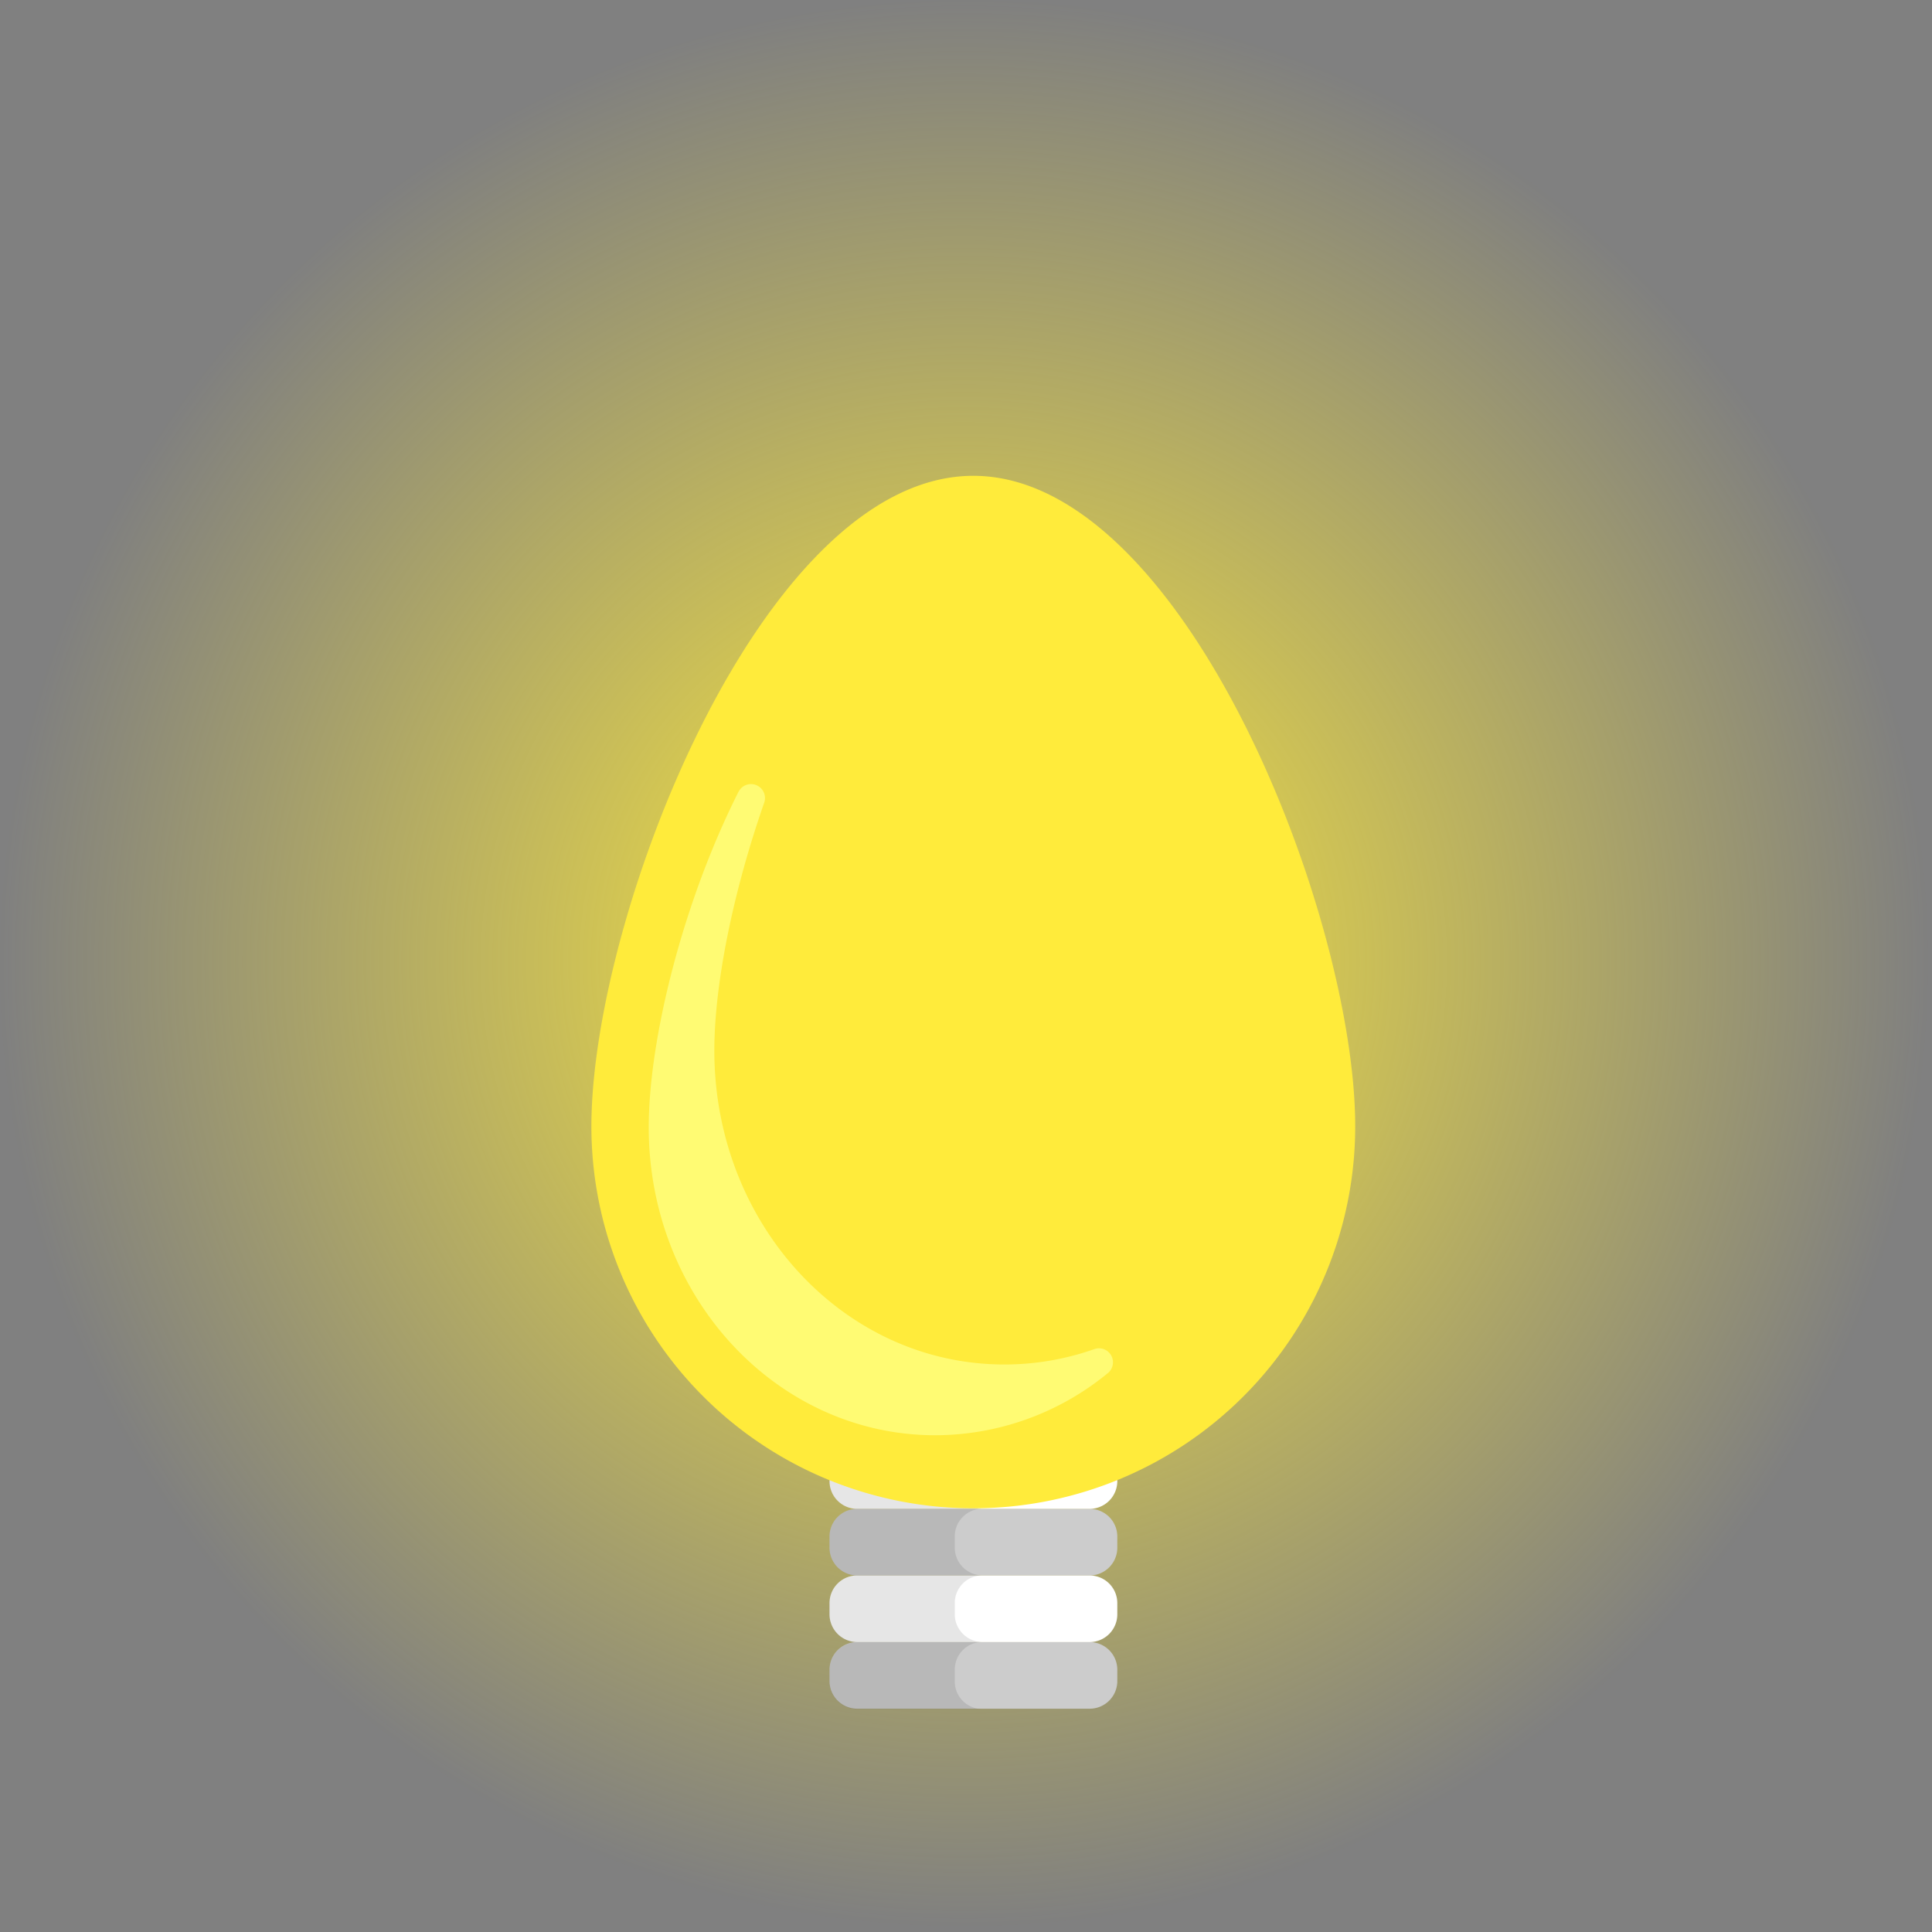 <svg xmlns="http://www.w3.org/2000/svg" xmlns:xlink="http://www.w3.org/1999/xlink" viewBox="0 0 172 172"><rect x="0" y="0" width="172" height="172" fill="#808080" stroke="none"/><defs><style>.cls-1{fill:url(#radial-gradient);}.cls-2{fill:#ccc;}.cls-3{fill:#fff;}.cls-4{opacity:0.1;}.cls-5{fill:#ffeb3b;}.cls-6{fill:#fffb73;stroke:#fffb73;stroke-linejoin:round;stroke-width:2.49px;}</style><radialGradient id="radial-gradient" cx="1920.27" cy="3785.75" r="62.77" gradientTransform="translate(-2544.95 -5100.84) scale(1.37 1.37)" gradientUnits="userSpaceOnUse"><stop offset="0" stop-color="#ffeb3b"/><stop offset="1" stop-color="#ffeb3b" stop-opacity="0"/></radialGradient><symbol id="New_Symbol_16" data-name="New Symbol 16" viewBox="0 0 172 172"><circle class="cls-1" cx="86" cy="86" r="86"/><path class="cls-2" d="M76.32,146.19H97a2.46,2.46,0,0,1,2.47,2.47v1A2.46,2.46,0,0,1,97,152.12H76.32a2.46,2.46,0,0,1-2.47-2.47v-1A2.46,2.46,0,0,1,76.32,146.19Z"/><path class="cls-2" d="M76.32,134.33H97a2.46,2.46,0,0,1,2.47,2.47v1A2.47,2.47,0,0,1,97,140.26H76.32a2.47,2.47,0,0,1-2.47-2.47v-1A2.46,2.46,0,0,1,76.32,134.33Z"/><path class="cls-3" d="M76.32,140.26H97a2.46,2.46,0,0,1,2.47,2.47v1A2.47,2.47,0,0,1,97,146.19H76.32a2.47,2.47,0,0,1-2.47-2.47v-1A2.46,2.46,0,0,1,76.32,140.26Z"/><path class="cls-3" d="M76.32,128.4H97a2.46,2.46,0,0,1,2.47,2.46v1A2.47,2.47,0,0,1,97,134.33H76.32a2.47,2.47,0,0,1-2.47-2.47v-1A2.46,2.46,0,0,1,76.32,128.4Z"/><path class="cls-4" d="M85,149.65v-1a2.46,2.46,0,0,1,2.47-2.47A2.47,2.47,0,0,1,85,143.72v-1a2.46,2.46,0,0,1,2.47-2.47A2.47,2.47,0,0,1,85,137.79v-1a2.46,2.46,0,0,1,2.47-2.47A2.47,2.47,0,0,1,85,131.86v-1a2.46,2.46,0,0,1,2.47-2.46H76.32a2.46,2.46,0,0,0-2.47,2.46v1a2.47,2.47,0,0,0,2.47,2.47,2.46,2.46,0,0,0-2.47,2.47v1a2.47,2.47,0,0,0,2.47,2.47,2.46,2.46,0,0,0-2.47,2.47v1a2.47,2.47,0,0,0,2.47,2.47,2.46,2.46,0,0,0-2.47,2.47v1a2.46,2.46,0,0,0,2.47,2.47H87.46A2.46,2.46,0,0,1,85,149.65Z"/><path class="cls-5" d="M52.65,100.28c0-18.78,15.23-57.92,34-57.92s34,39.14,34,57.92a34,34,0,0,1-68,0Z"/><path class="cls-6" d="M89.41,122.72c-15,0-27.06-13.07-27.06-29.18,0-6,1.66-14.33,4.51-22.49C62,80.68,59,92.72,59,100.37c0,14.45,10.86,26.16,24.26,26.16a23,23,0,0,0,14.58-5.25A25.19,25.19,0,0,1,89.41,122.72Z"/></symbol></defs><title>light_yellow</title><g id="Layer_2" data-name="Layer 2"><g id="ART"><use width="172" height="172" xlink:href="#New_Symbol_16"/></g></g></svg>